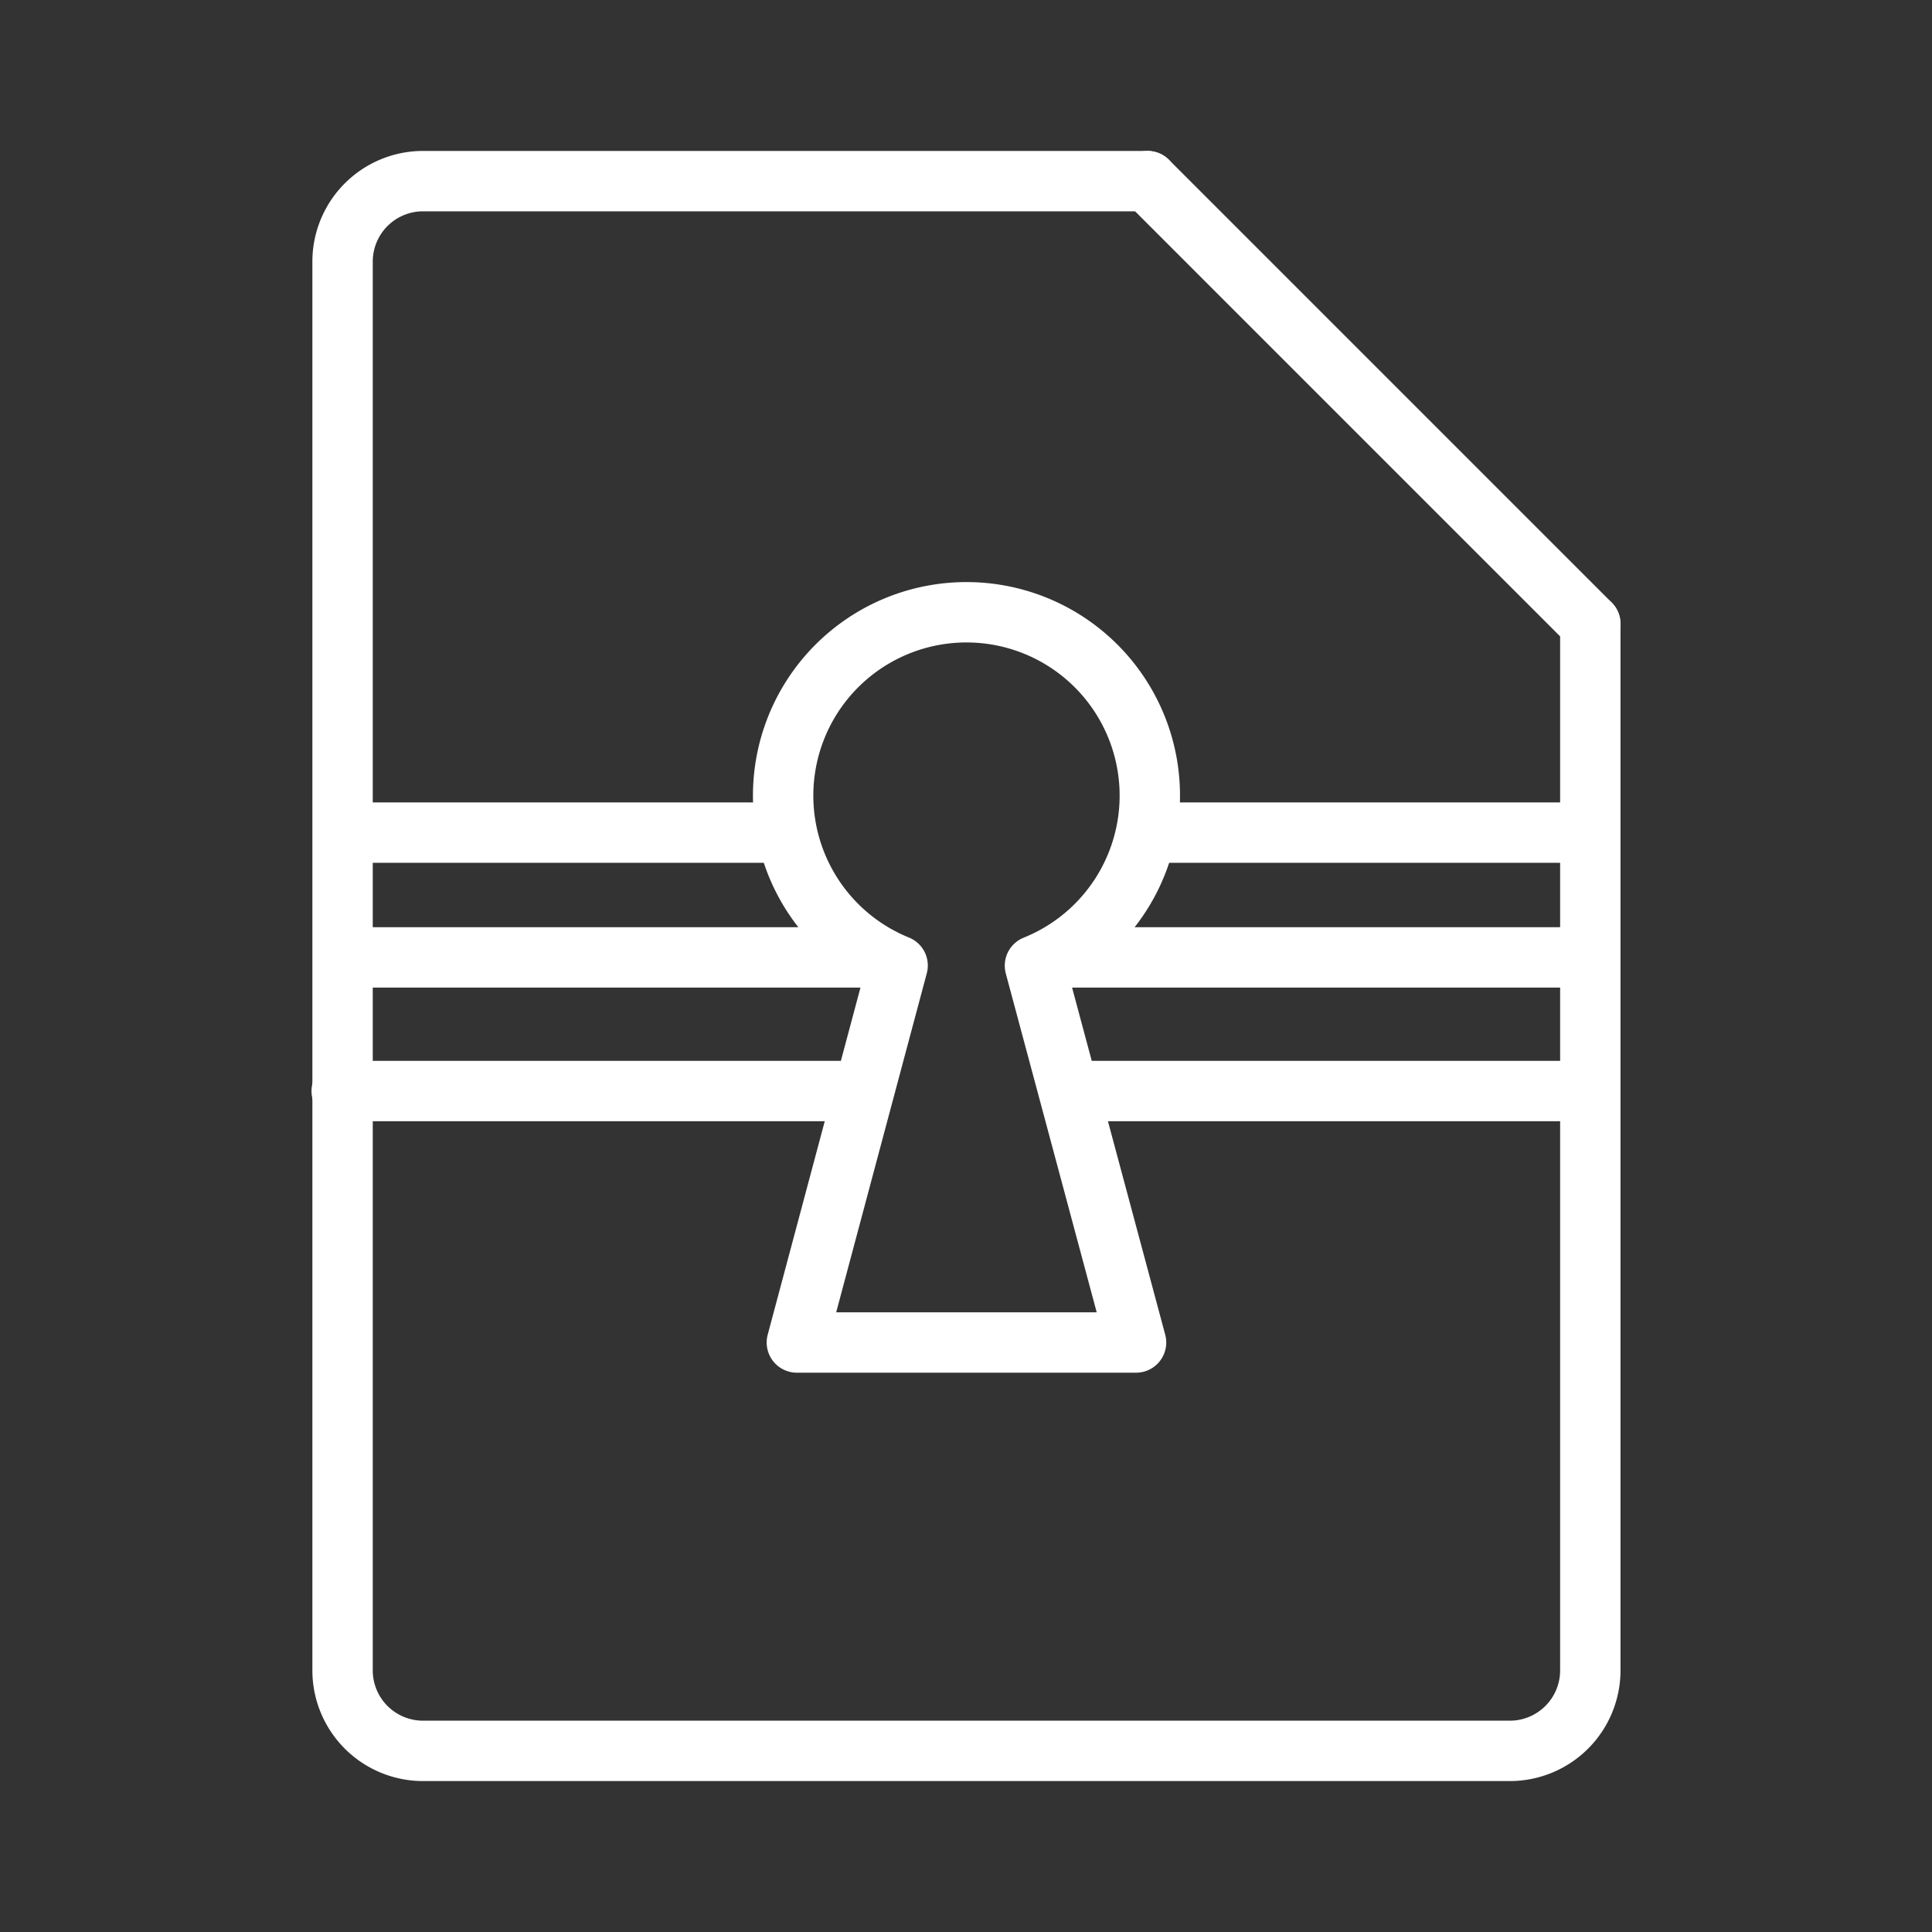 <ns0:svg xmlns:ns0="http://www.w3.org/2000/svg" viewBox="0 0 48 48" style="stroke-width:1.5px"><ns0:rect x="0" y="0" width="48" height="48" fill="#333333" stroke="none"/><ns0:defs style="stroke-width:1.5px"><ns0:style style="stroke-width:1.5px">.a{fill:none;stroke:#fff;stroke-linecap:round;stroke-linejoin:round;}</ns0:style></ns0:defs><ns0:path class="a" d="M28.511,4.5h-18a2,2,0,0,0-2,2v35a2,2,0,0,0,2,2h27a2,2,0,0,0,2-2v-26" style="stroke-width:1.5px" /><ns0:line class="a" x1="28.511" y1="4.5" x2="39.511" y2="15.5" style="stroke-width:1.5px" /><ns0:path class="a" d="M23.351,33.354h4.874l-2.512-9.362a4.555,4.555,0,1,0-3.412-.004L19.798,33.354h4.874" style="stroke-width:1.5px" /><ns0:path class="a" d="M8.794,20.686h10.611m9.103,0h10.833" style="stroke-width:1.5px" /><ns0:path class="a" d="M8.729,23.786H21.857m4.356,0H39.146" style="stroke-width:1.5px" /><ns0:path class="a" d="M8.489,27.107h12.728m5.406,0h12.611" style="stroke-width:1.5px" /></ns0:svg>